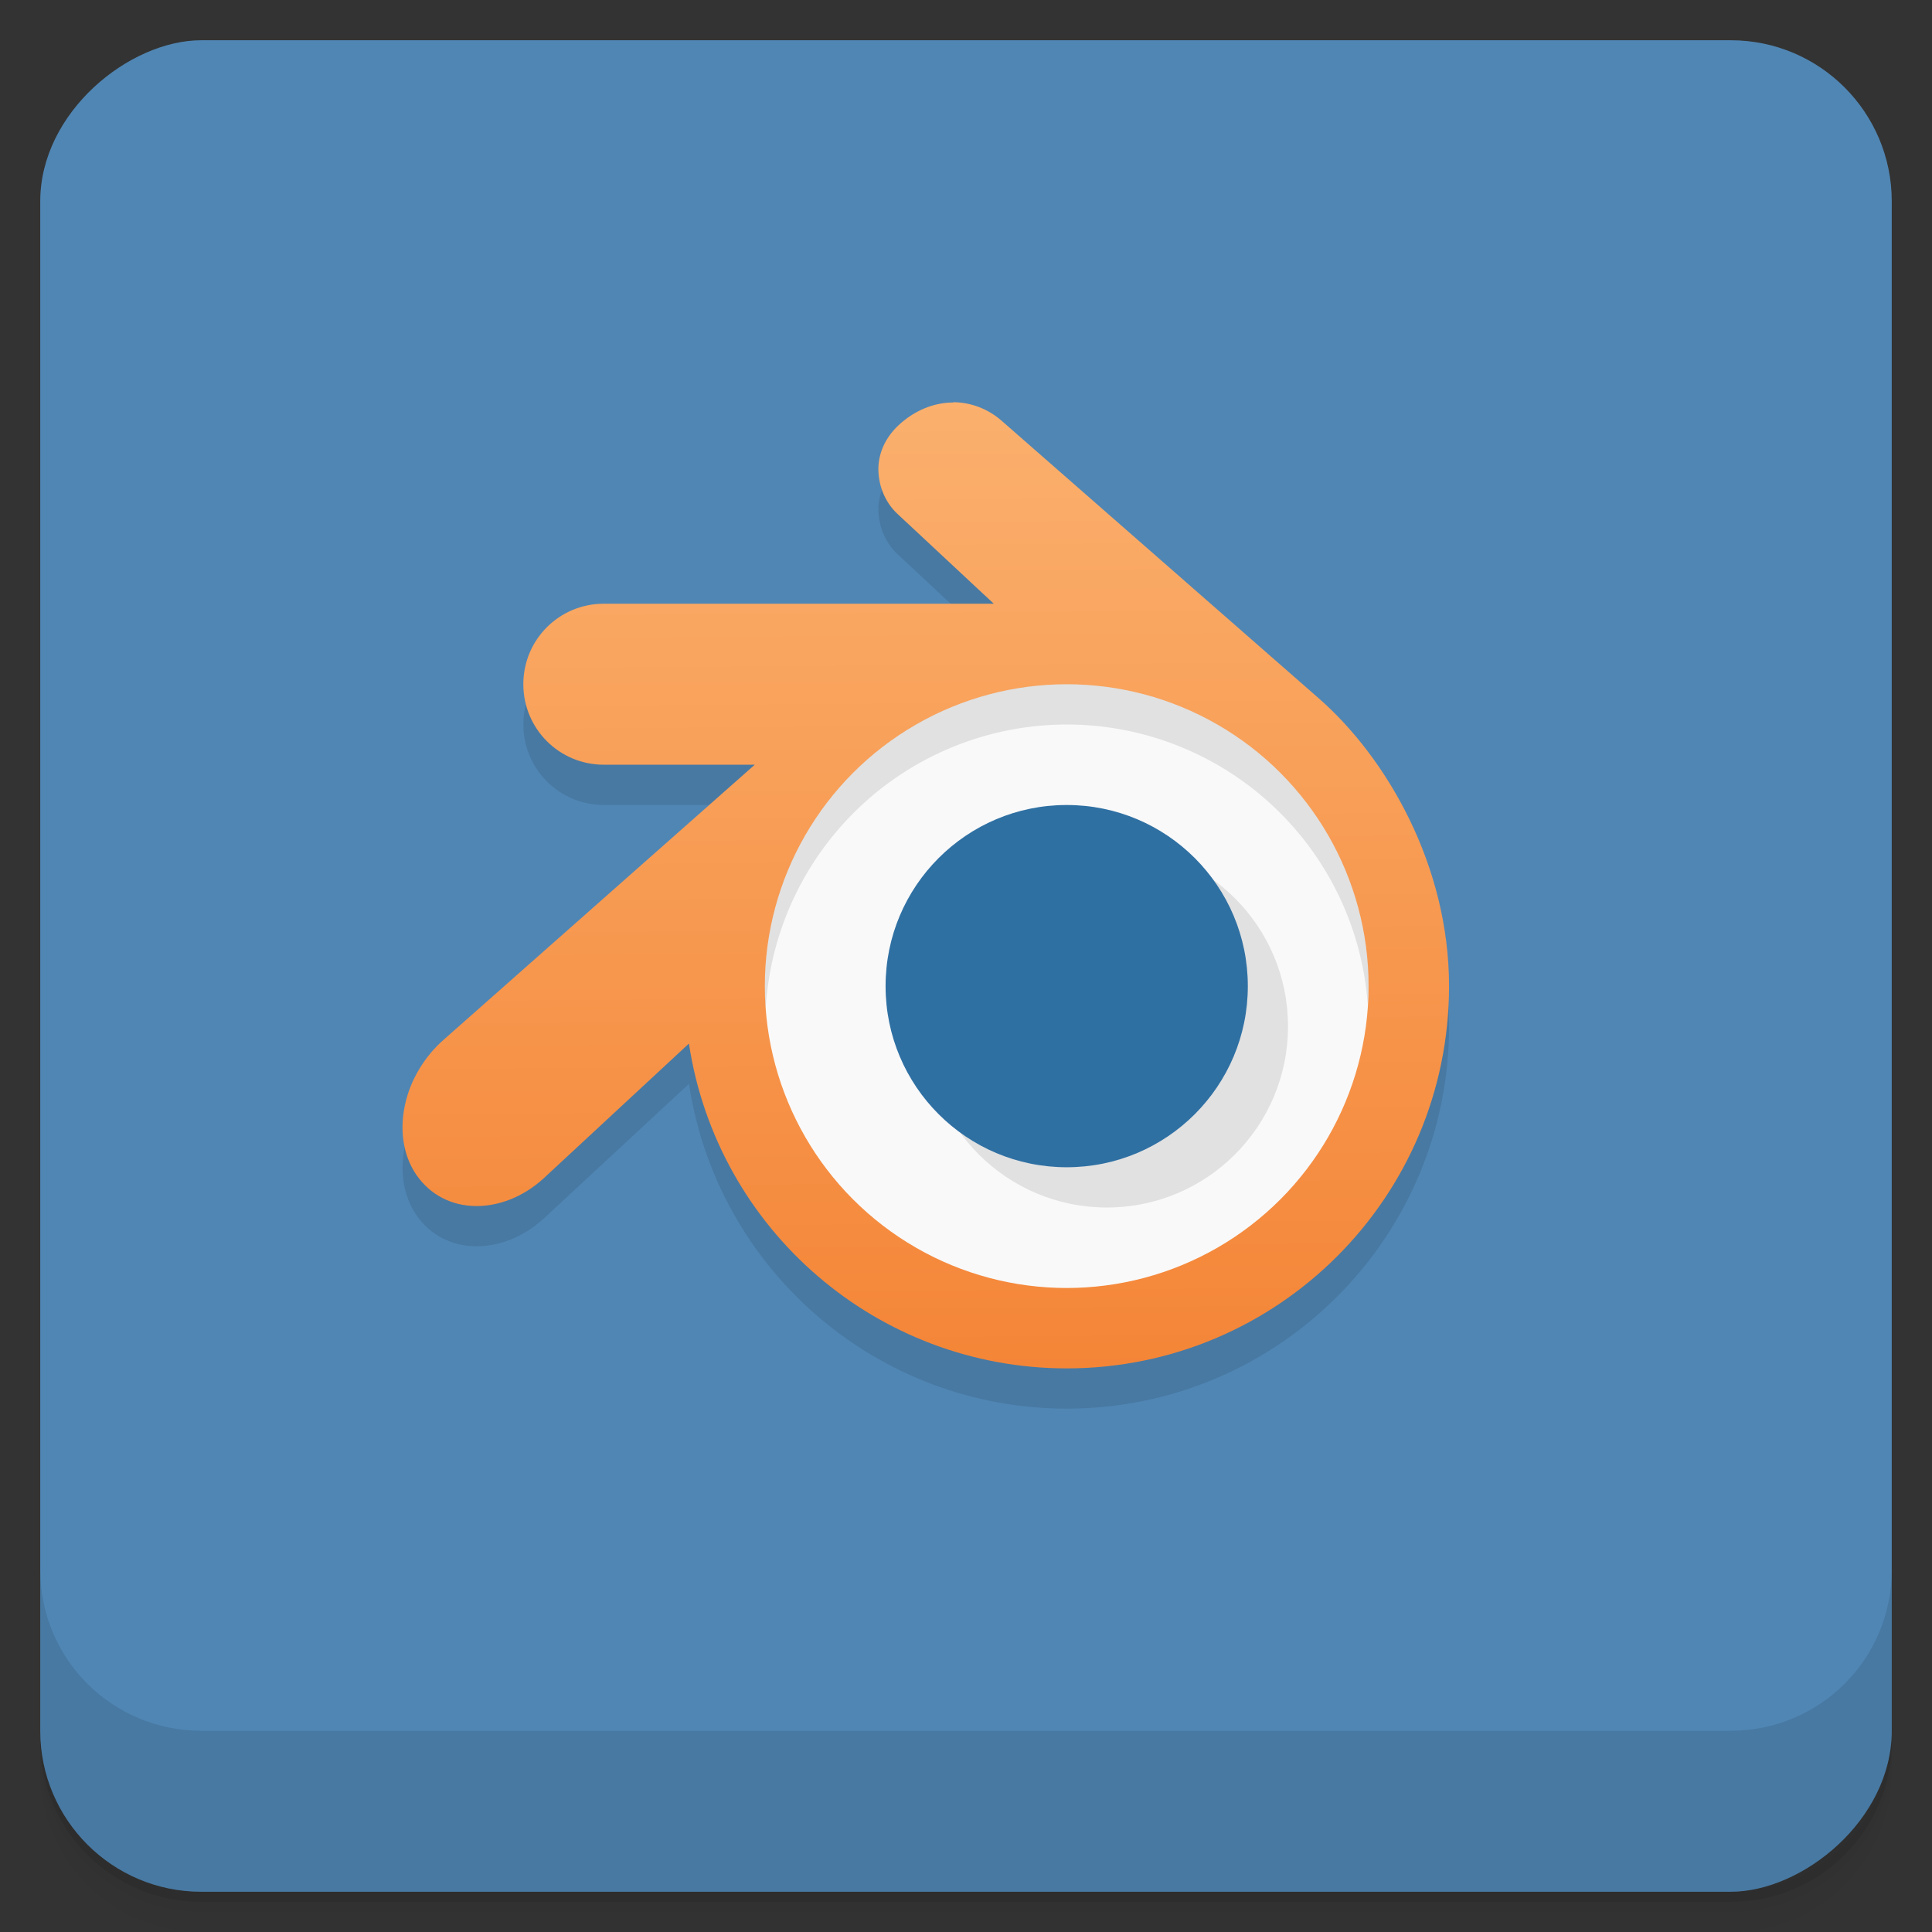 <svg version="1.1" viewBox="0 0 48 48" xmlns="http://www.w3.org/2000/svg">
 <rect x="0" y="0" width="48" height="48" fill="#333333" stroke="none"/>
 <defs>
  <linearGradient id="bg" x1="-47" x2="-1" y1="24" y2="24" gradientTransform="matrix(0,-1,1,0,25,49.901)" gradientUnits="userSpaceOnUse">
   <stop style="stop-color:#487ca8" offset="0"/>
   <stop style="stop-color:#5086b4" offset="1"/>
  </linearGradient>
  <linearGradient id="linear0" x1="7.823" x2="7.771" y1="10.169" y2="3.03" gradientTransform="matrix(3.543 0 0 3.543 -.999 -2)" gradientUnits="userSpaceOnUse">
   <stop style="stop-color:#f48537" offset="0"/>
   <stop style="stop-color:#fbb270" offset="1"/>
  </linearGradient>
 </defs>
 <path d="m1 43v0.25c0 2.216 1.784 4 4 4h38c2.216 0 4-1.784 4-4v-0.25c0 2.216-1.784 4-4 4h-38c-2.216 0-4-1.784-4-4zm0 0.5v0.5c0 2.216 1.784 4 4 4h38c2.216 0 4-1.784 4-4v-0.5c0 2.216-1.784 4-4 4h-38c-2.216 0-4-1.784-4-4z" style="opacity:.02"/>
 <path d="m1 43.25v0.25c0 2.216 1.784 4 4 4h38c2.216 0 4-1.784 4-4v-0.25c0 2.216-1.784 4-4 4h-38c-2.216 0-4-1.784-4-4z" style="opacity:.05"/>
 <path d="m1 43v0.25c0 2.216 1.784 4 4 4h38c2.216 0 4-1.784 4-4v-0.25c0 2.216-1.784 4-4 4h-38c-2.216 0-4-1.784-4-4z" style="opacity:.1"/>
 <rect transform="rotate(-90)" x="-47" y="1" width="46" height="46" rx="4" style="fill:url(#bg)"/>
 <g transform="translate(0,-1004.4)">
  <path d="m1 1043.4v4c0 2.216 1.784 4 4 4h38c2.216 0 4-1.784 4-4v-4c0 2.216-1.784 4-4 4h-38c-2.216 0-4-1.784-4-4z" style="opacity:.1"/>
 </g>
 <path d="m23.683 10.996v4e-3c-0.43 0-0.863 0.16-1.223 0.449-0.363 0.285-0.598 0.664-0.633 1.109-0.027 0.449 0.141 0.902 0.473 1.211l2.391 2.23h-9.688c-1.108 0-2 0.892-2 2s0.892 2 2 2h3.75l-7.715 6.82c-0.492 0.426-0.844 1.02-0.973 1.621-0.133 0.605-0.066 1.242 0.281 1.75 0.715 1.031 2.148 1 3.148 0.098l3.623-3.361c0.705 4.639 4.692 8.07 9.385 8.07 5.247 0 9.501-4.253 9.5-9.5-1e-3 -2.998-1.549-5.67-3.234-7.145l-7.895-6.91c-0.34-0.293-0.769-0.449-1.191-0.449z" style="opacity:.1"/>
 <path d="m23.682 9.996v4e-3c-0.43 0-0.863 0.16-1.223 0.449-0.363 0.285-0.598 0.664-0.633 1.109-0.027 0.449 0.141 0.902 0.473 1.211l2.391 2.23h-9.688c-1.108 0-2 0.892-2 2s0.892 2 2 2h3.75l-7.715 6.82c-0.492 0.426-0.844 1.02-0.973 1.621-0.133 0.605-0.066 1.242 0.281 1.75 0.715 1.031 2.148 1 3.148 0.098l3.623-3.361c0.705 4.639 4.692 8.07 9.385 8.07 5.247 0 9.501-4.253 9.5-9.5-1e-3 -2.998-1.549-5.67-3.234-7.145l-7.895-6.91c-0.34-0.293-0.769-0.449-1.191-0.449z" style="fill:url(#linear0)"/>
 <circle cx="26.502" cy="24.5" r="7.5" style="fill:#f9f9f9"/>
 <circle cx="27.5" cy="25.5" r="4.5" style="opacity:.1"/>
 <circle cx="26.502" cy="24.5" r="4.5" style="fill:#2f70a3"/>
 <path d="m26.502 17a7.5 7.5 0 0 0-7.5 7.5 7.5 7.5 0 0 0 0.021 0.564 7.5 7.5 0 0 1 7.479-7.064 7.5 7.5 0 0 1 7.479 6.947 7.5 7.5 0 0 0 0.021-0.447 7.5 7.5 0 0 0-7.5-7.5z" style="opacity:.1"/>
</svg>
